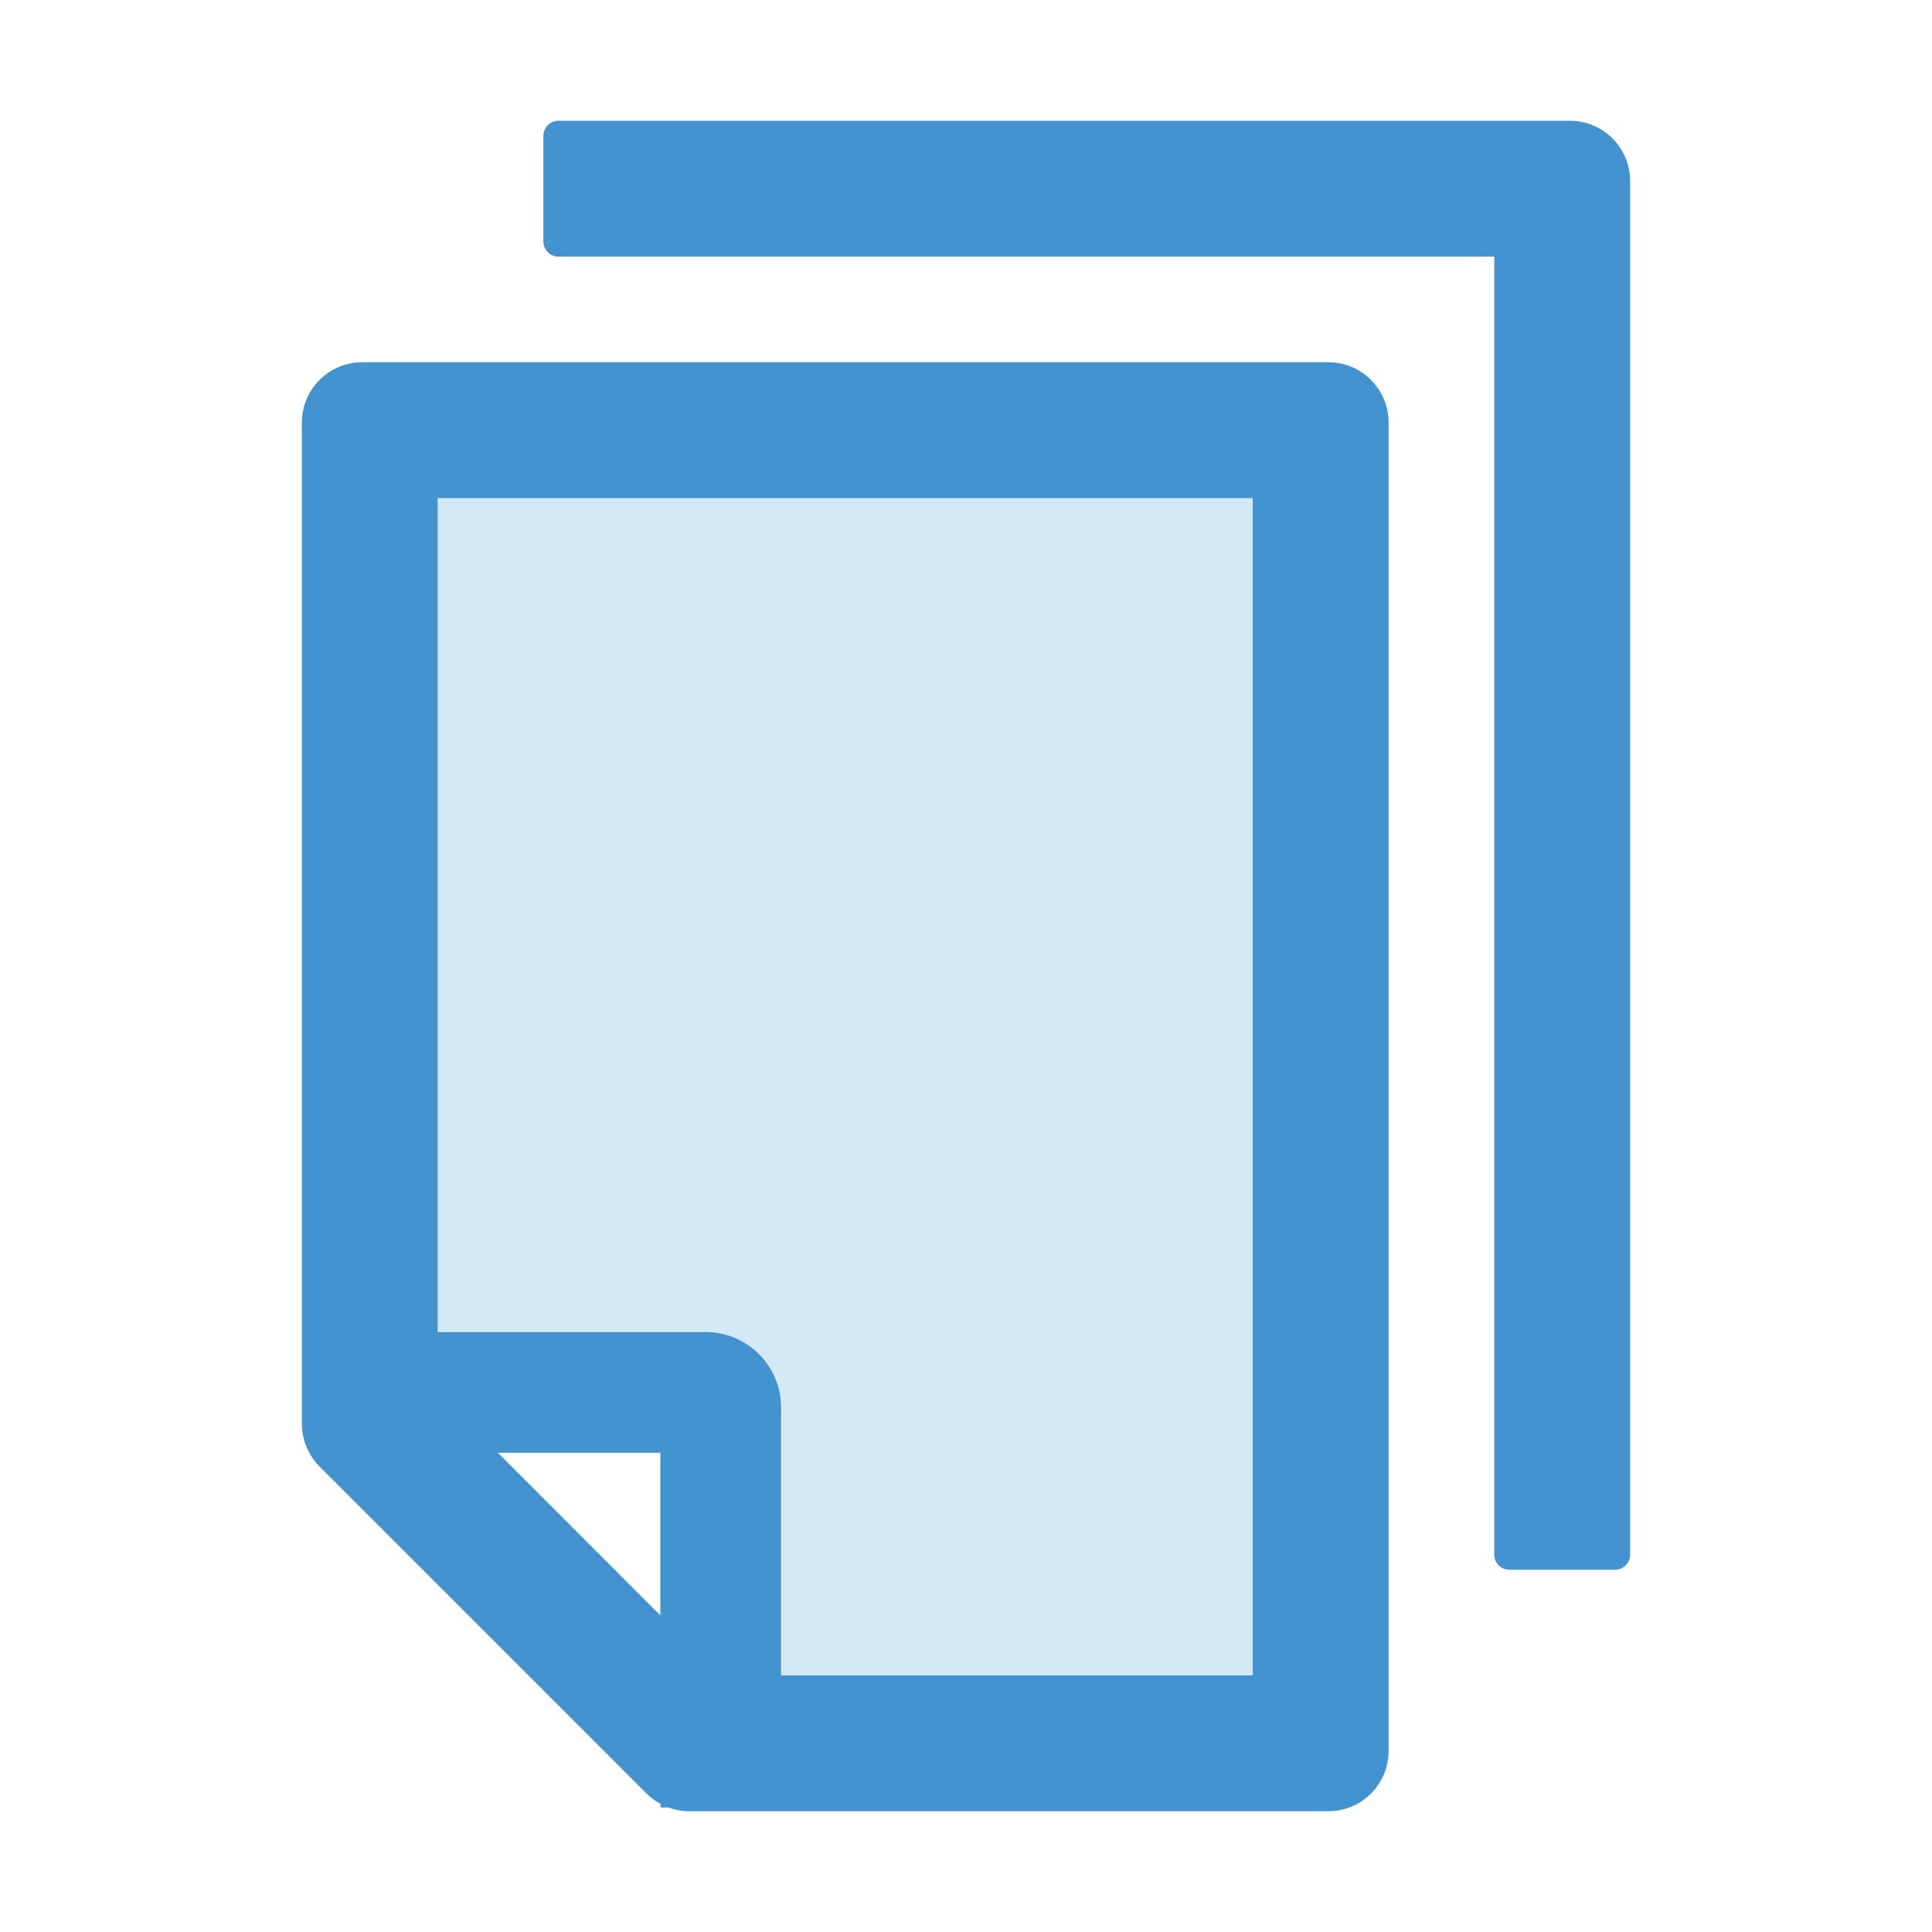 <svg width="24" height="24" viewBox="0 0 24 24" fill="none" xmlns="http://www.w3.org/2000/svg">
<g id="icon/two-tone/editor/copy">
<path id="Vector" d="M5.438 16.547H8.766C9.284 16.547 9.703 16.966 9.703 17.484V20.812H15.562V6.188H5.438V16.547Z" fill="#D4E9F6"/>
<path id="Vector_2" d="M19.5 1.5H6.938C6.834 1.5 6.75 1.584 6.75 1.688V3C6.75 3.103 6.834 3.188 6.938 3.188H18.562V19.312C18.562 19.416 18.647 19.5 18.75 19.5H20.062C20.166 19.5 20.25 19.416 20.25 19.312V2.25C20.25 1.835 19.915 1.5 19.5 1.5Z" fill="#4293CF"/>
<path id="Vector_3" d="M16.5 4.5H4.5C4.085 4.5 3.75 4.835 3.75 5.25V17.688C3.75 17.887 3.83 18.077 3.97 18.218L8.032 22.28C8.084 22.331 8.142 22.373 8.205 22.409V22.453H8.304C8.386 22.484 8.473 22.5 8.562 22.5H16.5C16.915 22.5 17.25 22.165 17.25 21.75V5.25C17.25 4.835 16.915 4.5 16.5 4.5ZM8.203 20.067L6.185 18.047H8.203V20.067ZM15.562 20.812H9.703V17.484C9.703 16.966 9.284 16.547 8.766 16.547H5.438V6.188H15.562V20.812Z" fill="#4293CF"/>
</g>
</svg>
